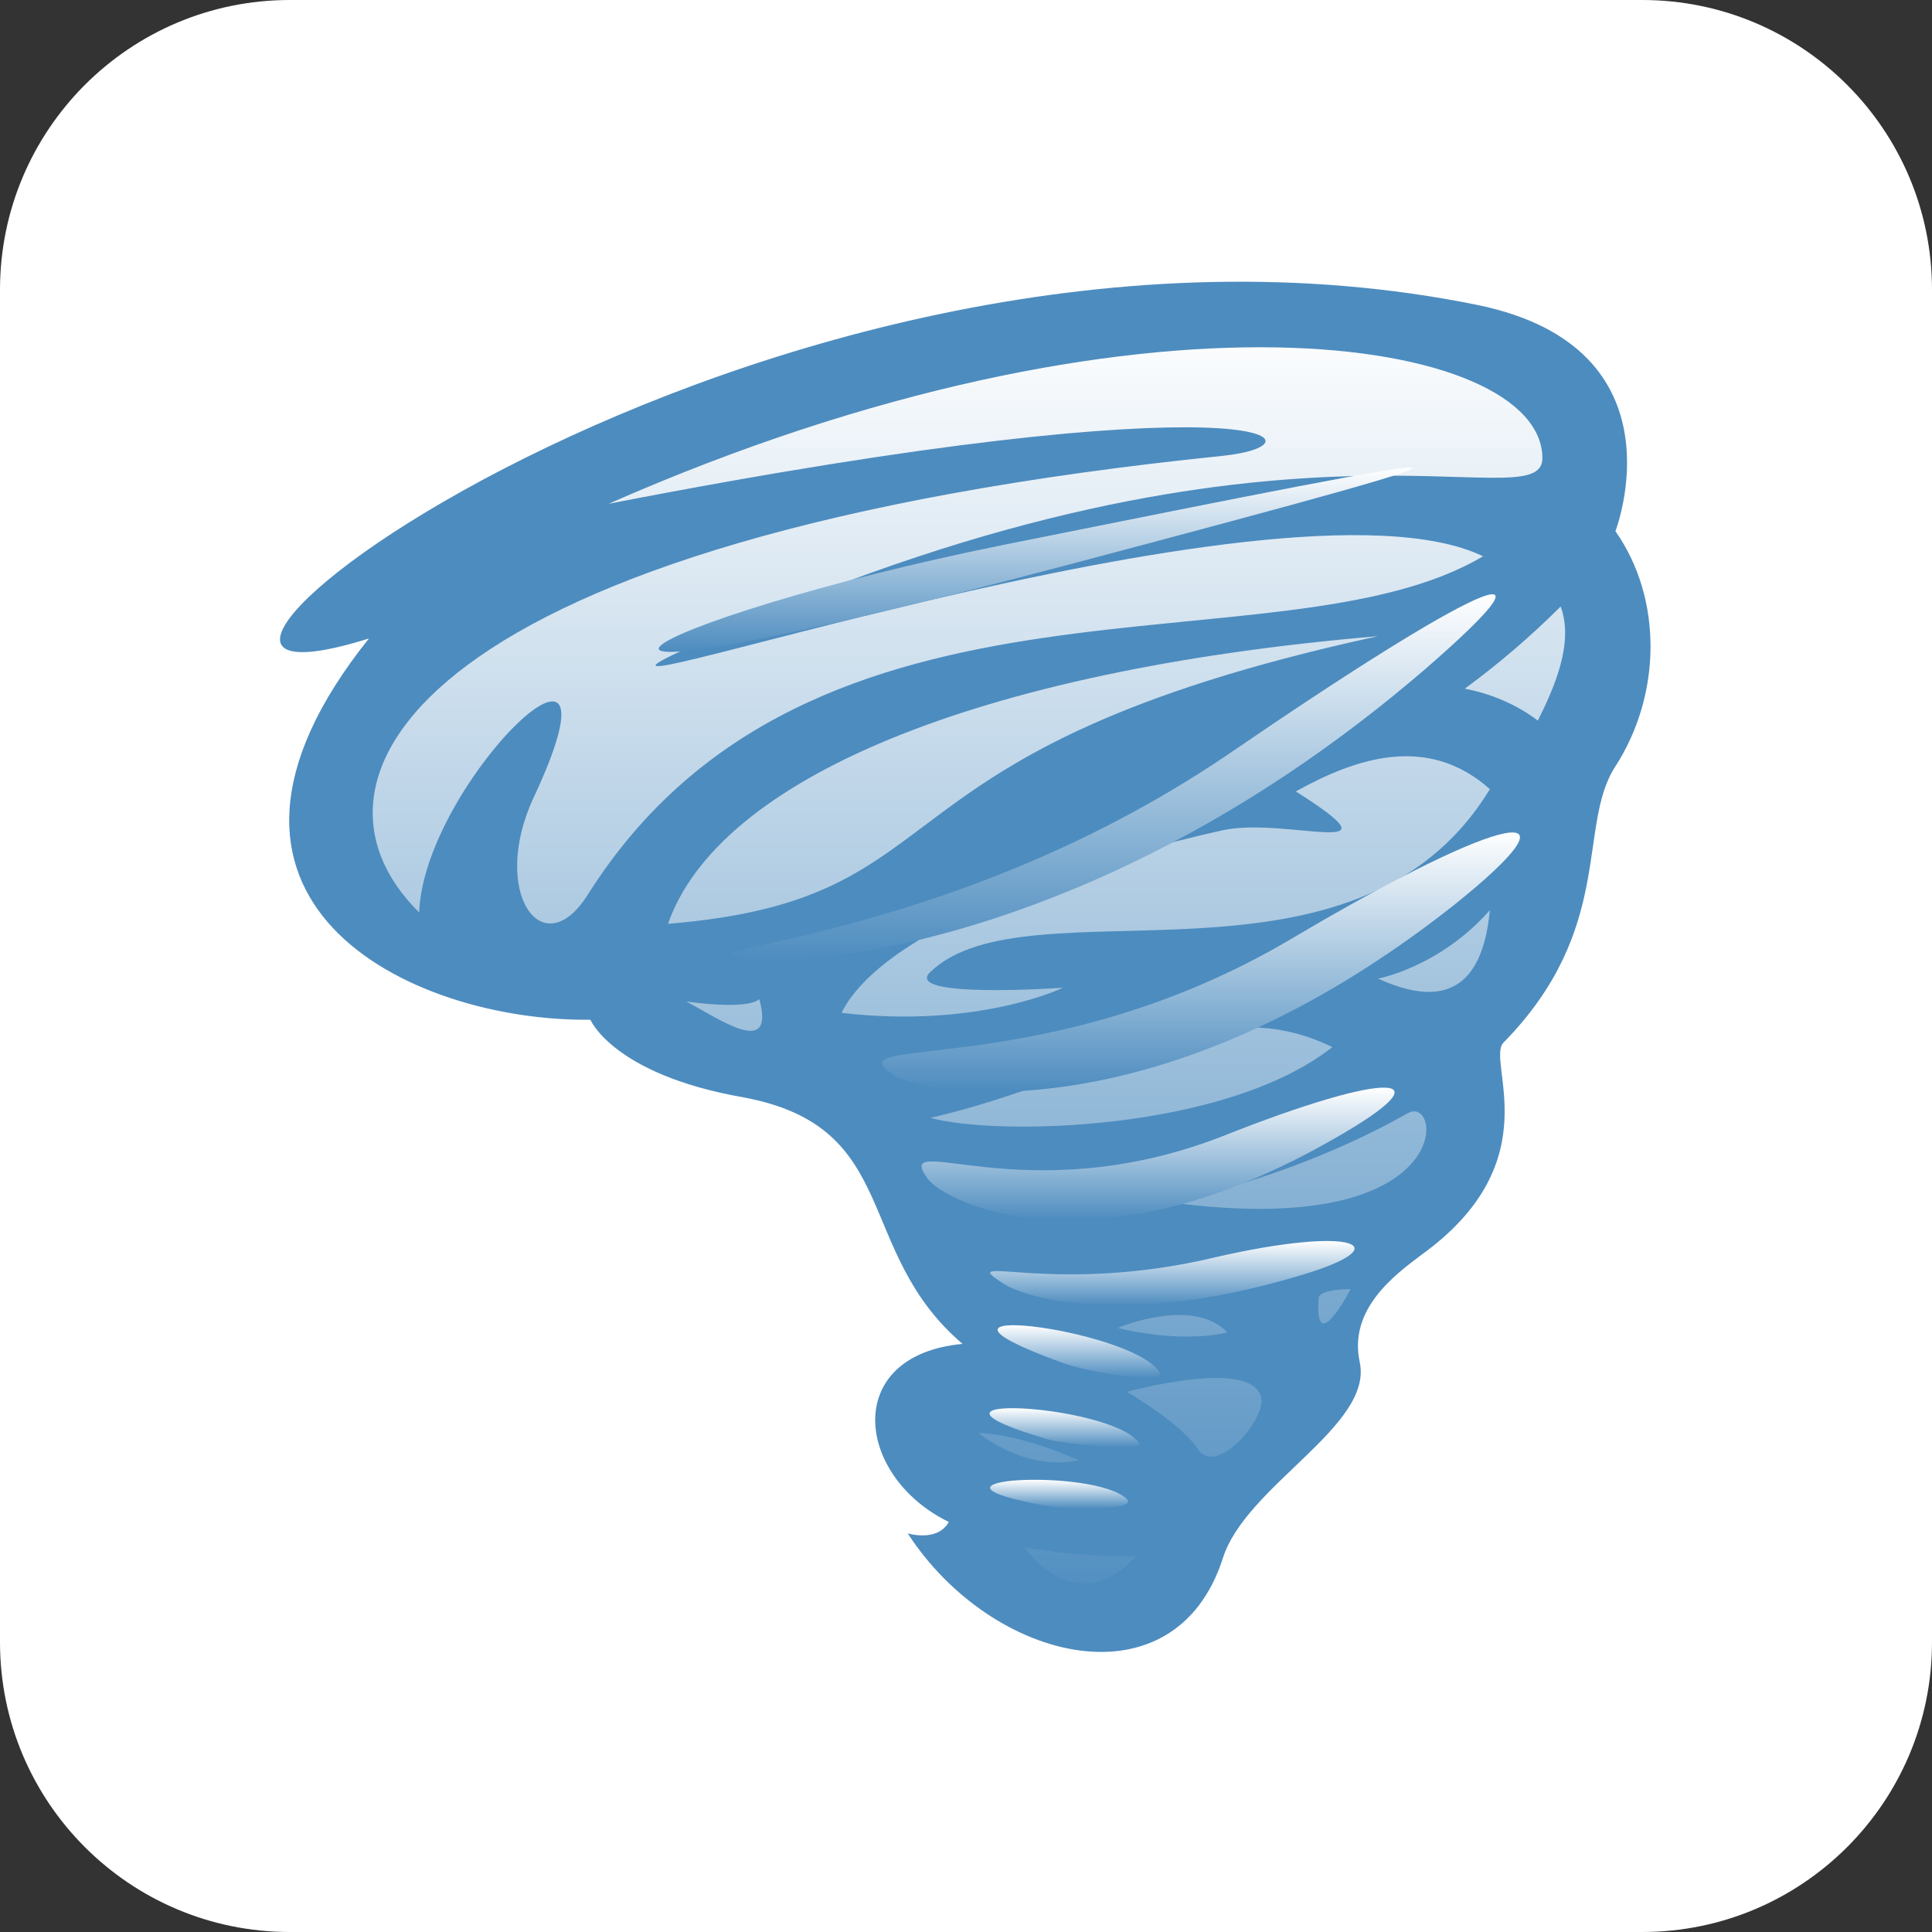 <svg width="800" height="800" viewBox="0 0 800 800" fill="none" xmlns="http://www.w3.org/2000/svg">
<rect x="0" y="0" width="800" height="800" fill="#333333" stroke="none"/>
<g clip-path="url(#clip0_11_2)">
<path d="M680 0H120C53.726 0 0 53.726 0 120V680C0 746.274 53.726 800 120 800H680C746.274 800 800 746.274 800 680V120C800 53.726 746.274 0 680 0Z" fill="white"/>
<path d="M661.352 202.93C661.352 391.047 517.664 674.64 445.82 674.64C354.125 674.64 425.969 489.359 425.969 489.359L140.484 376.867C97.945 121.633 661.352 63.969 661.352 202.93Z" fill="url(#paint0_linear_11_2)"/>
<path d="M152.773 264.375C8.141 309.75 316.313 65.859 612.195 126.359C698.219 144.32 668.914 219.945 668.914 219.945C688.766 248.305 687.82 288.008 668.914 317.312C652.844 341.891 668.914 384.43 622.594 431.695C615.031 439.258 642.445 480.852 588.563 519.609C577.219 528.117 558.313 542.297 563.039 564.039C568.711 590.508 515.773 615.086 506.32 645.336C486.469 706.781 410.844 688.82 375.867 634.937C375.867 634.937 388.156 638.719 392.883 630.211C354.125 611.305 348.453 561.203 398.555 556.477C353.18 517.719 373.977 466.672 307.805 454.383C253.922 444.93 244.469 422.242 244.469 422.242C169.789 423.187 65.805 373.086 152.773 264.375ZM636.773 298.406C643.391 285.172 651.898 266.266 646.227 251.141C633.938 263.43 620.703 274.773 606.523 285.172C616.922 287.062 628.266 291.789 636.773 298.406ZM616.922 376.867C596.125 400.5 570.602 405.227 570.602 405.227C589.508 413.734 613.141 417.516 616.922 376.867ZM559.258 533.789C559.258 533.789 546.023 533.789 546.023 537.57C544.133 563.094 559.258 533.789 559.258 533.789ZM582.891 461C552.641 478.016 518.609 490.305 484.578 497.867C604.633 513.937 597.07 452.492 582.891 461ZM462.836 549.859C462.836 549.859 487.414 556.477 508.211 551.75C494.031 536.625 462.836 549.859 462.836 549.859ZM495.922 599.961C503.484 611.305 522.391 589.562 522.391 580.109C521.445 561.203 466.617 576.328 466.617 576.328C466.617 576.328 489.305 589.562 495.922 599.961ZM470.398 644.391C455.273 644.391 439.203 643.445 424.078 640.609C432.586 651.953 450.547 666.133 470.398 644.391ZM446.766 604.687C421.242 593.344 405.172 593.344 405.172 593.344C405.172 593.344 424.078 609.414 446.766 604.687ZM551.695 433.586C501.594 409.008 458.109 445.875 385.32 462.891C412.734 470.453 507.266 468.562 551.695 433.586ZM440.148 409.008C440.148 409.008 373.031 413.734 385.32 402.391C425.969 363.633 561.148 418.461 616.922 326.766C591.398 304.078 562.094 313.531 536.57 327.711C582.891 357.016 532.789 338.109 506.32 343.781C459.055 354.18 367.359 381.594 348.453 419.406C405.172 426.023 440.148 409.008 440.148 409.008ZM314.422 413.734C308.75 418.461 284.172 414.68 284.172 414.68C298.352 422.242 321.039 438.313 314.422 413.734ZM570.602 263.43C403.281 277.609 297.406 322.984 276.609 382.539C403.281 372.141 353.18 310.695 570.602 263.43ZM173.57 377.812C175.461 323.93 263.375 239.797 220.836 330.547C202.875 369.305 224.617 400.5 243.523 370.25C336.164 223.727 529.953 280.445 614.086 230.344C529.953 189.695 200.984 305.969 285.117 268.156C528.063 156.609 638.664 217.109 638.664 189.695C638.664 139.594 473.234 111.234 252.031 208.602C524.281 155.664 551.695 184.023 506.32 188.75C173.57 222.781 116.852 322.039 173.57 377.812Z" fill="#4D8CBF"/>
<path d="M415.57 225.617C627.32 183.078 644.336 180.242 444.875 233.18C177.351 304.078 265.266 255.867 415.57 225.617Z" fill="url(#paint1_linear_11_2)"/>
<path d="M508.211 312.586C610.304 242.633 652.844 222.781 589.508 277.609C456.219 391.992 333.328 399.555 312.531 397.664C267.156 391.992 388.156 393.883 508.211 312.586Z" fill="url(#paint2_linear_11_2)"/>
<path d="M535.625 388.211C623.539 336.219 658.516 329.602 601.797 374.977C480.797 470.453 385.32 453.437 371.14 445.875C340.89 426.969 432.586 449.656 535.625 388.211Z" fill="url(#paint3_linear_11_2)"/>
<path d="M506.32 470.453C575.328 443.039 600.851 443.984 552.64 471.398C452.437 529.062 391.937 497.867 384.375 488.414C368.305 466.672 424.078 502.594 506.32 470.453Z" fill="url(#paint4_linear_11_2)"/>
<path d="M503.484 520.555C561.148 507.32 580.055 515.828 538.461 528.117C462.836 550.805 422.187 536.625 414.625 530.953C395.719 518.664 436.367 536.625 503.484 520.555Z" fill="url(#paint5_linear_11_2)"/>
<path d="M439.203 564.039C366.414 537.57 467.562 549.859 479.851 567.82C484.578 574.438 448.656 567.82 439.203 564.039Z" fill="url(#paint6_linear_11_2)"/>
<path d="M434.476 596.18C366.414 576.328 459.054 581.055 471.344 597.125C476.07 601.852 442.984 598.07 434.476 596.18Z" fill="url(#paint7_linear_11_2)"/>
<path d="M466.617 620.758C471.344 625.484 442.039 625.484 433.531 623.594C370.195 612.25 453.383 607.523 466.617 620.758Z" fill="url(#paint8_linear_11_2)"/>
</g>
<defs>
<linearGradient id="paint0_linear_11_2" x1="399.771" y1="129.315" x2="399.771" y2="674.64" gradientUnits="userSpaceOnUse">
<stop stop-color="white"/>
<stop offset="1" stop-color="#4D8CBF"/>
</linearGradient>
<linearGradient id="paint1_linear_11_2" x1="428.847" y1="193.573" x2="428.847" y2="269.927" gradientUnits="userSpaceOnUse">
<stop stop-color="white"/>
<stop offset="1" stop-color="#4D8CBF"/>
</linearGradient>
<linearGradient id="paint2_linear_11_2" x1="461.039" y1="246.078" x2="461.039" y2="397.889" gradientUnits="userSpaceOnUse">
<stop stop-color="white"/>
<stop offset="1" stop-color="#4D8CBF"/>
</linearGradient>
<linearGradient id="paint3_linear_11_2" x1="497.334" y1="344.702" x2="497.334" y2="452.074" gradientUnits="userSpaceOnUse">
<stop stop-color="white"/>
<stop offset="1" stop-color="#4D8CBF"/>
</linearGradient>
<linearGradient id="paint4_linear_11_2" x1="479.537" y1="450.359" x2="479.537" y2="505.342" gradientUnits="userSpaceOnUse">
<stop stop-color="white"/>
<stop offset="1" stop-color="#4D8CBF"/>
</linearGradient>
<linearGradient id="paint5_linear_11_2" x1="485.433" y1="513.877" x2="485.433" y2="540.558" gradientUnits="userSpaceOnUse">
<stop stop-color="white"/>
<stop offset="1" stop-color="#4D8CBF"/>
</linearGradient>
<linearGradient id="paint6_linear_11_2" x1="446.68" y1="548.746" x2="446.68" y2="570.638" gradientUnits="userSpaceOnUse">
<stop stop-color="white"/>
<stop offset="1" stop-color="#4D8CBF"/>
</linearGradient>
<linearGradient id="paint7_linear_11_2" x1="440.77" y1="583.098" x2="440.77" y2="599.407" gradientUnits="userSpaceOnUse">
<stop stop-color="white"/>
<stop offset="1" stop-color="#4D8CBF"/>
</linearGradient>
<linearGradient id="paint8_linear_11_2" x1="438.571" y1="612.746" x2="438.571" y2="624.775" gradientUnits="userSpaceOnUse">
<stop stop-color="white"/>
<stop offset="1" stop-color="#4D8CBF"/>
</linearGradient>
<clipPath id="clip0_11_2">
<rect width="800" height="800" fill="white"/>
</clipPath>
</defs>
</svg>
